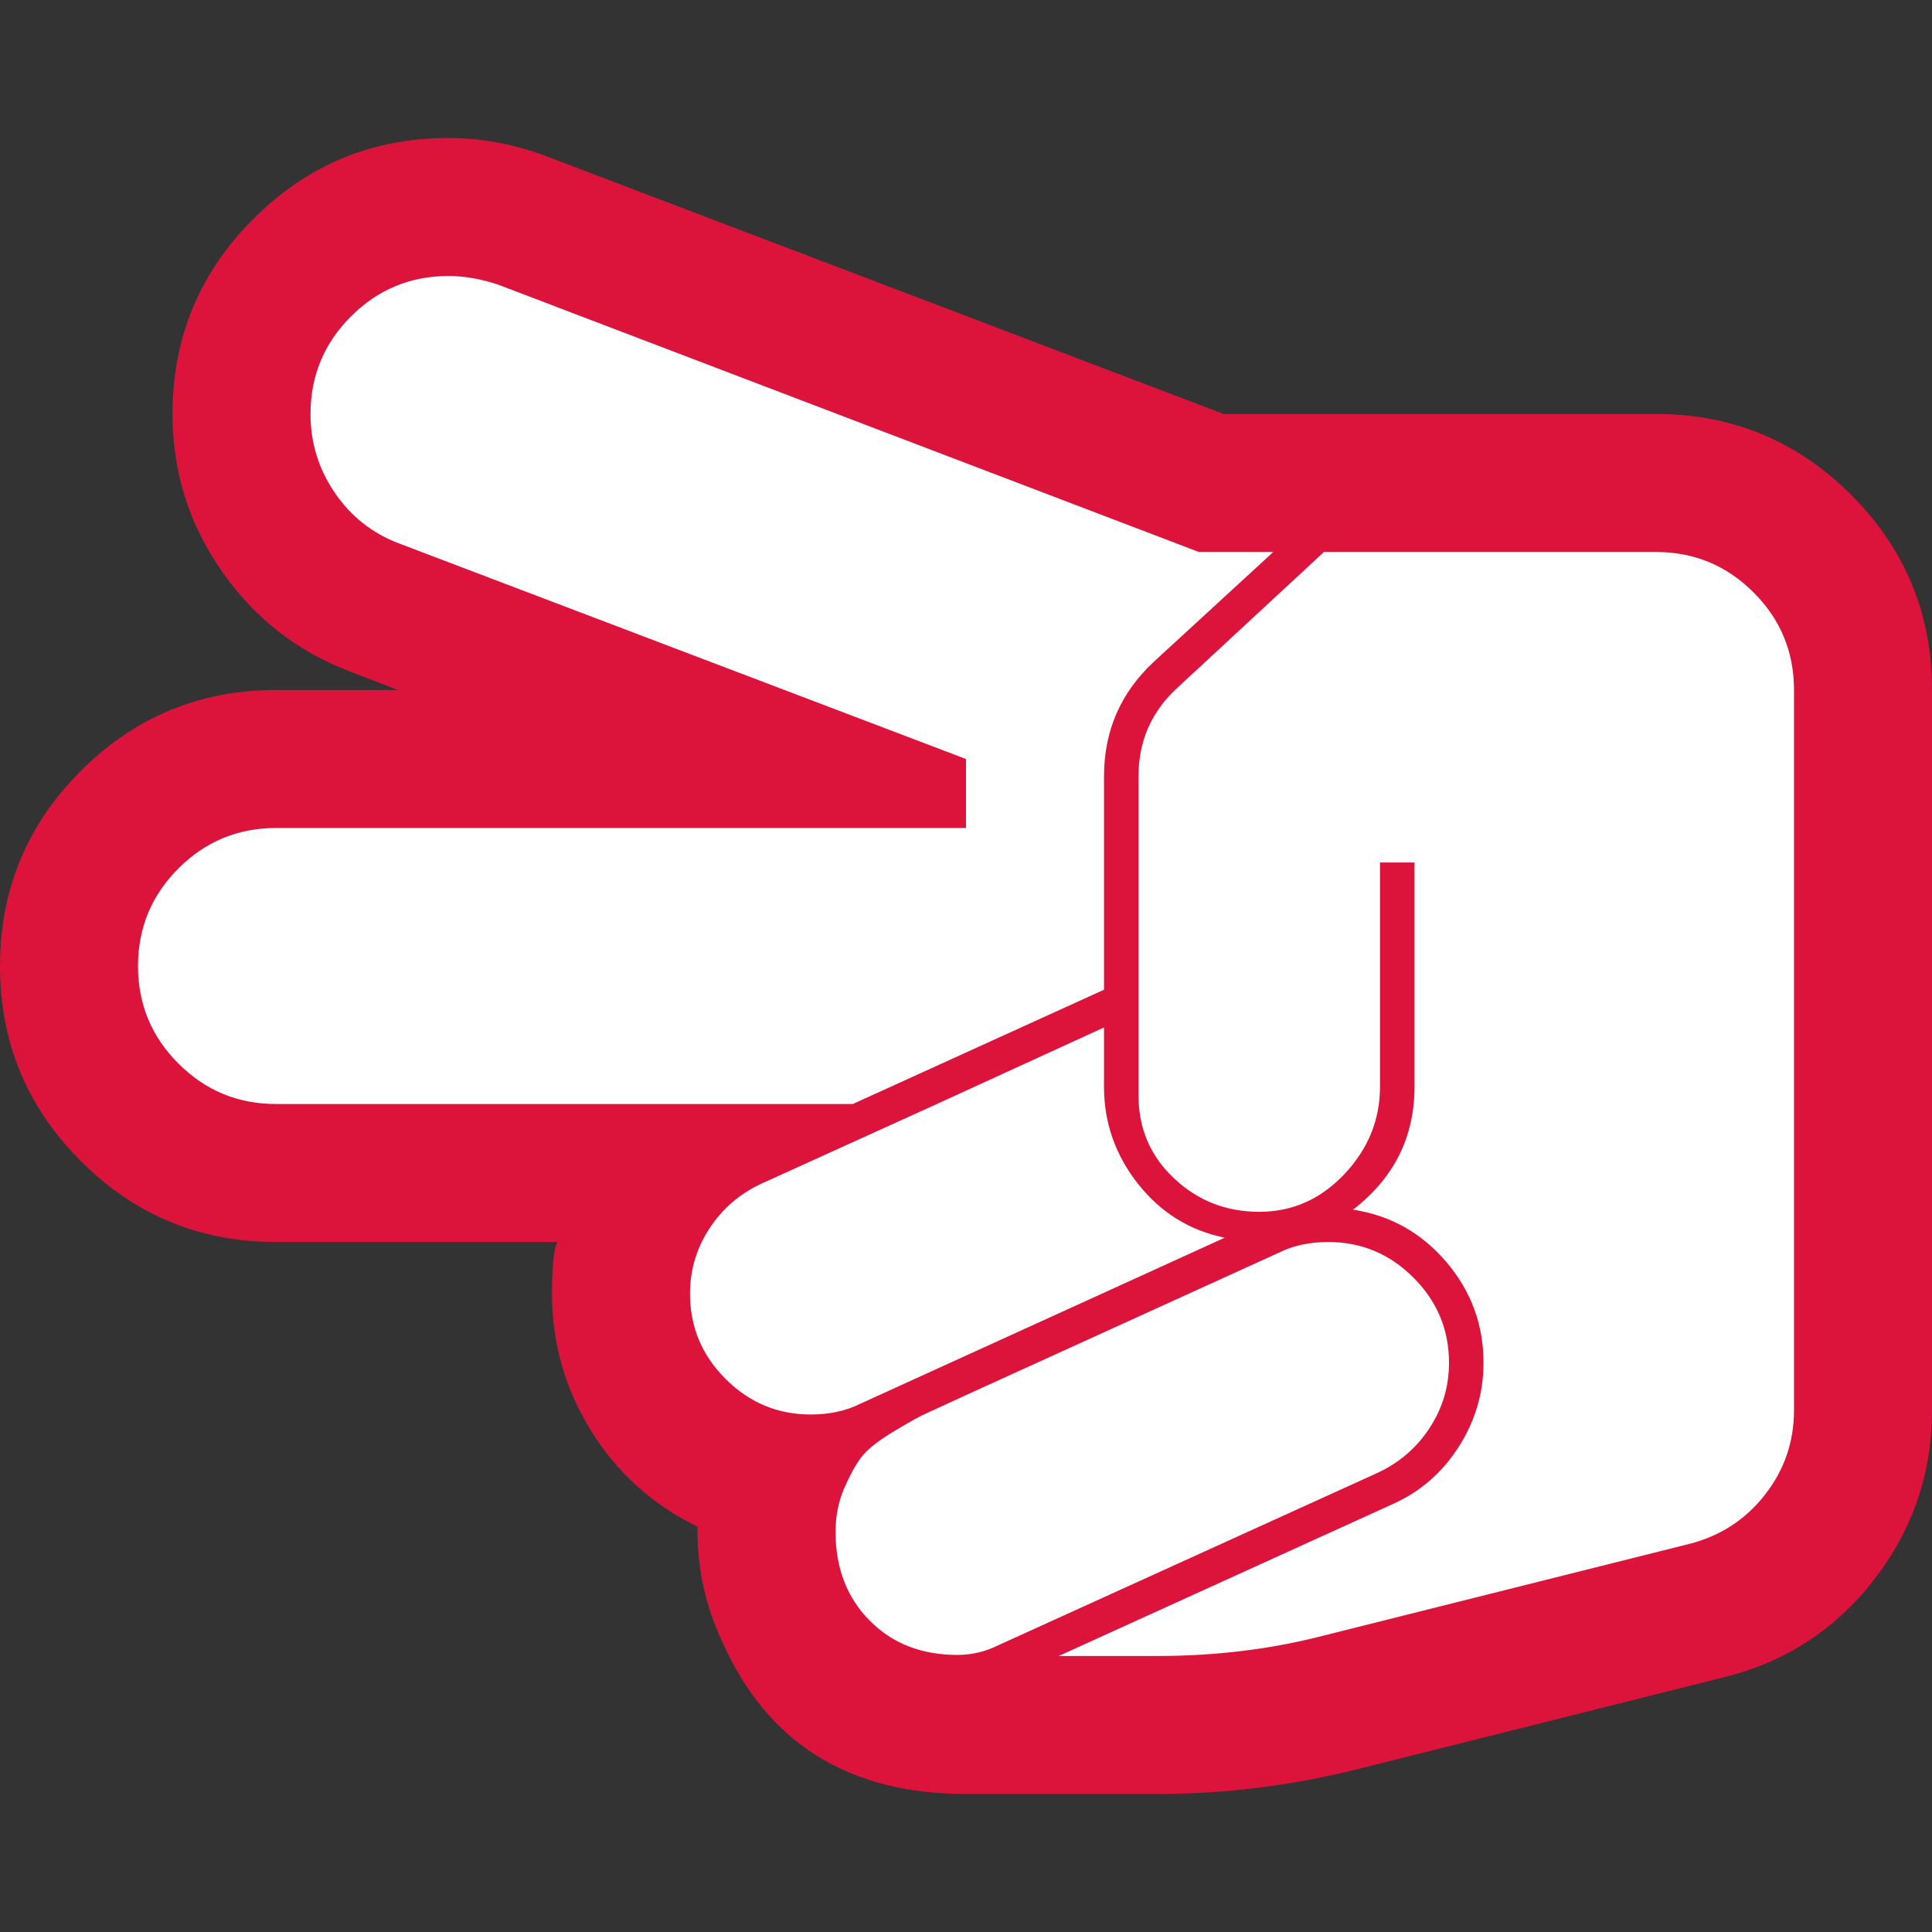 <?xml version="1.0" encoding="UTF-8" standalone="no"?>
<svg
   xmlns:dc="http://purl.org/dc/elements/1.1/"
   xmlns:cc="http://creativecommons.org/ns#"
   xmlns:rdf="http://www.w3.org/1999/02/22-rdf-syntax-ns#"
   xmlns:svg="http://www.w3.org/2000/svg"
   xmlns="http://www.w3.org/2000/svg"
   xmlns:sodipodi="http://sodipodi.sourceforge.net/DTD/sodipodi-0.dtd"
   xmlns:inkscape="http://www.inkscape.org/namespaces/inkscape"
   width="1792"
   height="1792"
   viewBox="0 0 1792 1792"
   version="1.1"
   id="svg7681"
   sodipodi:docname="DISCONNECTED.svg"
   inkscape:version="0.92.1 r15371"
   inkscape:export-filename="/mnt/home/thomas/src/snmd/img/notify/DISCONNECTED.png"
   inkscape:export-xdpi="10.5"
   inkscape:export-ydpi="10.5">
  <rect x="0" y="0" width="1792" height="1792" fill="#333333" stroke="none"/>
  <defs
     id="defs7685" />
  <sodipodi:namedview
     pagecolor="#ffffff"
     bordercolor="#666666"
     borderopacity="1"
     objecttolerance="10"
     gridtolerance="10"
     guidetolerance="10"
     inkscape:pageopacity="0"
     inkscape:pageshadow="2"
     inkscape:window-width="1920"
     inkscape:window-height="1183"
     id="namedview7683"
     showgrid="false"
     inkscape:zoom="0.26545438"
     inkscape:cx="-637.6617"
     inkscape:cy="603.92709"
     inkscape:window-x="0"
     inkscape:window-y="0"
     inkscape:window-maximized="1"
     inkscape:current-layer="svg7681" />
  <g
     id="g8843">
    <path
       sodipodi:nodetypes="ccccccccccccccccc"
       inkscape:connector-curvature="0"
       id="rect8838"
       d="m 317.984,215.331 179.339,-15.142 368.615,155.206 253.157,62.461 376.186,17.035 174.134,114.039 47.319,225.712 11.357,380.918 -58.676,303.315 L 1262.944,1578.118 733.444,1549.727 597.639,1116.285 123.029,1033.003 115.458,778.9 461.833,680.004 229.024,418.329 Z"
       style="opacity:1;fill:#ffffff;fill-opacity:1;fill-rule:nonzero;stroke:none;stroke-width:6;stroke-linecap:round;stroke-linejoin:round;stroke-miterlimit:4;stroke-dasharray:none;stroke-dashoffset:0;stroke-opacity:1" />
    <path
       style="fill:#dc143c;fill-opacity:1;stroke:none;stroke-opacity:1"
       id="path7679"
       d="M1073 1664h-177q-163 0-226-141-23-49-23-102v-5q-62-30-98.5-88.5t-36.5-127.5q0-38 5-48h-261q-106 0-181-75t-75-181 75-181 181-75h113l-44-17q-74-28-119.5-93.5t-45.5-145.5q0-106 75-181t181-75q46 0 91 17l628 239h401q106 0 181 75t75 181v668q0 88-54 157.5t-140 90.5l-339 85q-92 23-186 23zm-49-711l-155 71-163 74q-30 14-48 41.5t-18 60.5q0 46 33 79t79 33q26 0 46-10l338-154q-49-10-80.5-50t-31.5-90v-55zm320 311q0-46-33-79t-79-33q-26 0-46 10l-290 132q-28 13-37 17t-30.5 17-29.5 23.5-16 29-8 40.5q0 50 31.5 82t81.5 32q20 0 38-9l352-160q30-14 48-41.5t18-60.5zm-232-752l-650-248q-24-8-46-8-53 0-90.5 37.5t-37.5 90.5q0 40 22.5 73t59.5 47l526 200v64h-640q-53 0-90.5 37.5t-37.5 90.5 37.5 90.5 90.5 37.5h535l233-106v-198q0-63 46-106l111-102h-69zm-39 1024q82 0 155-19l339-85q43-11 70-45.5t27-78.5v-668q0-53-37.5-90.5t-90.5-37.5h-308l-136 126q-36 33-36 82v296q0 46 33 77t79 31 79-35 33-81v-208h32v208q0 70-57 114 52 8 86.5 48.5t34.5 93.5q0 42-23 78t-61 53l-310 141h91z" />
  </g>
</svg>
